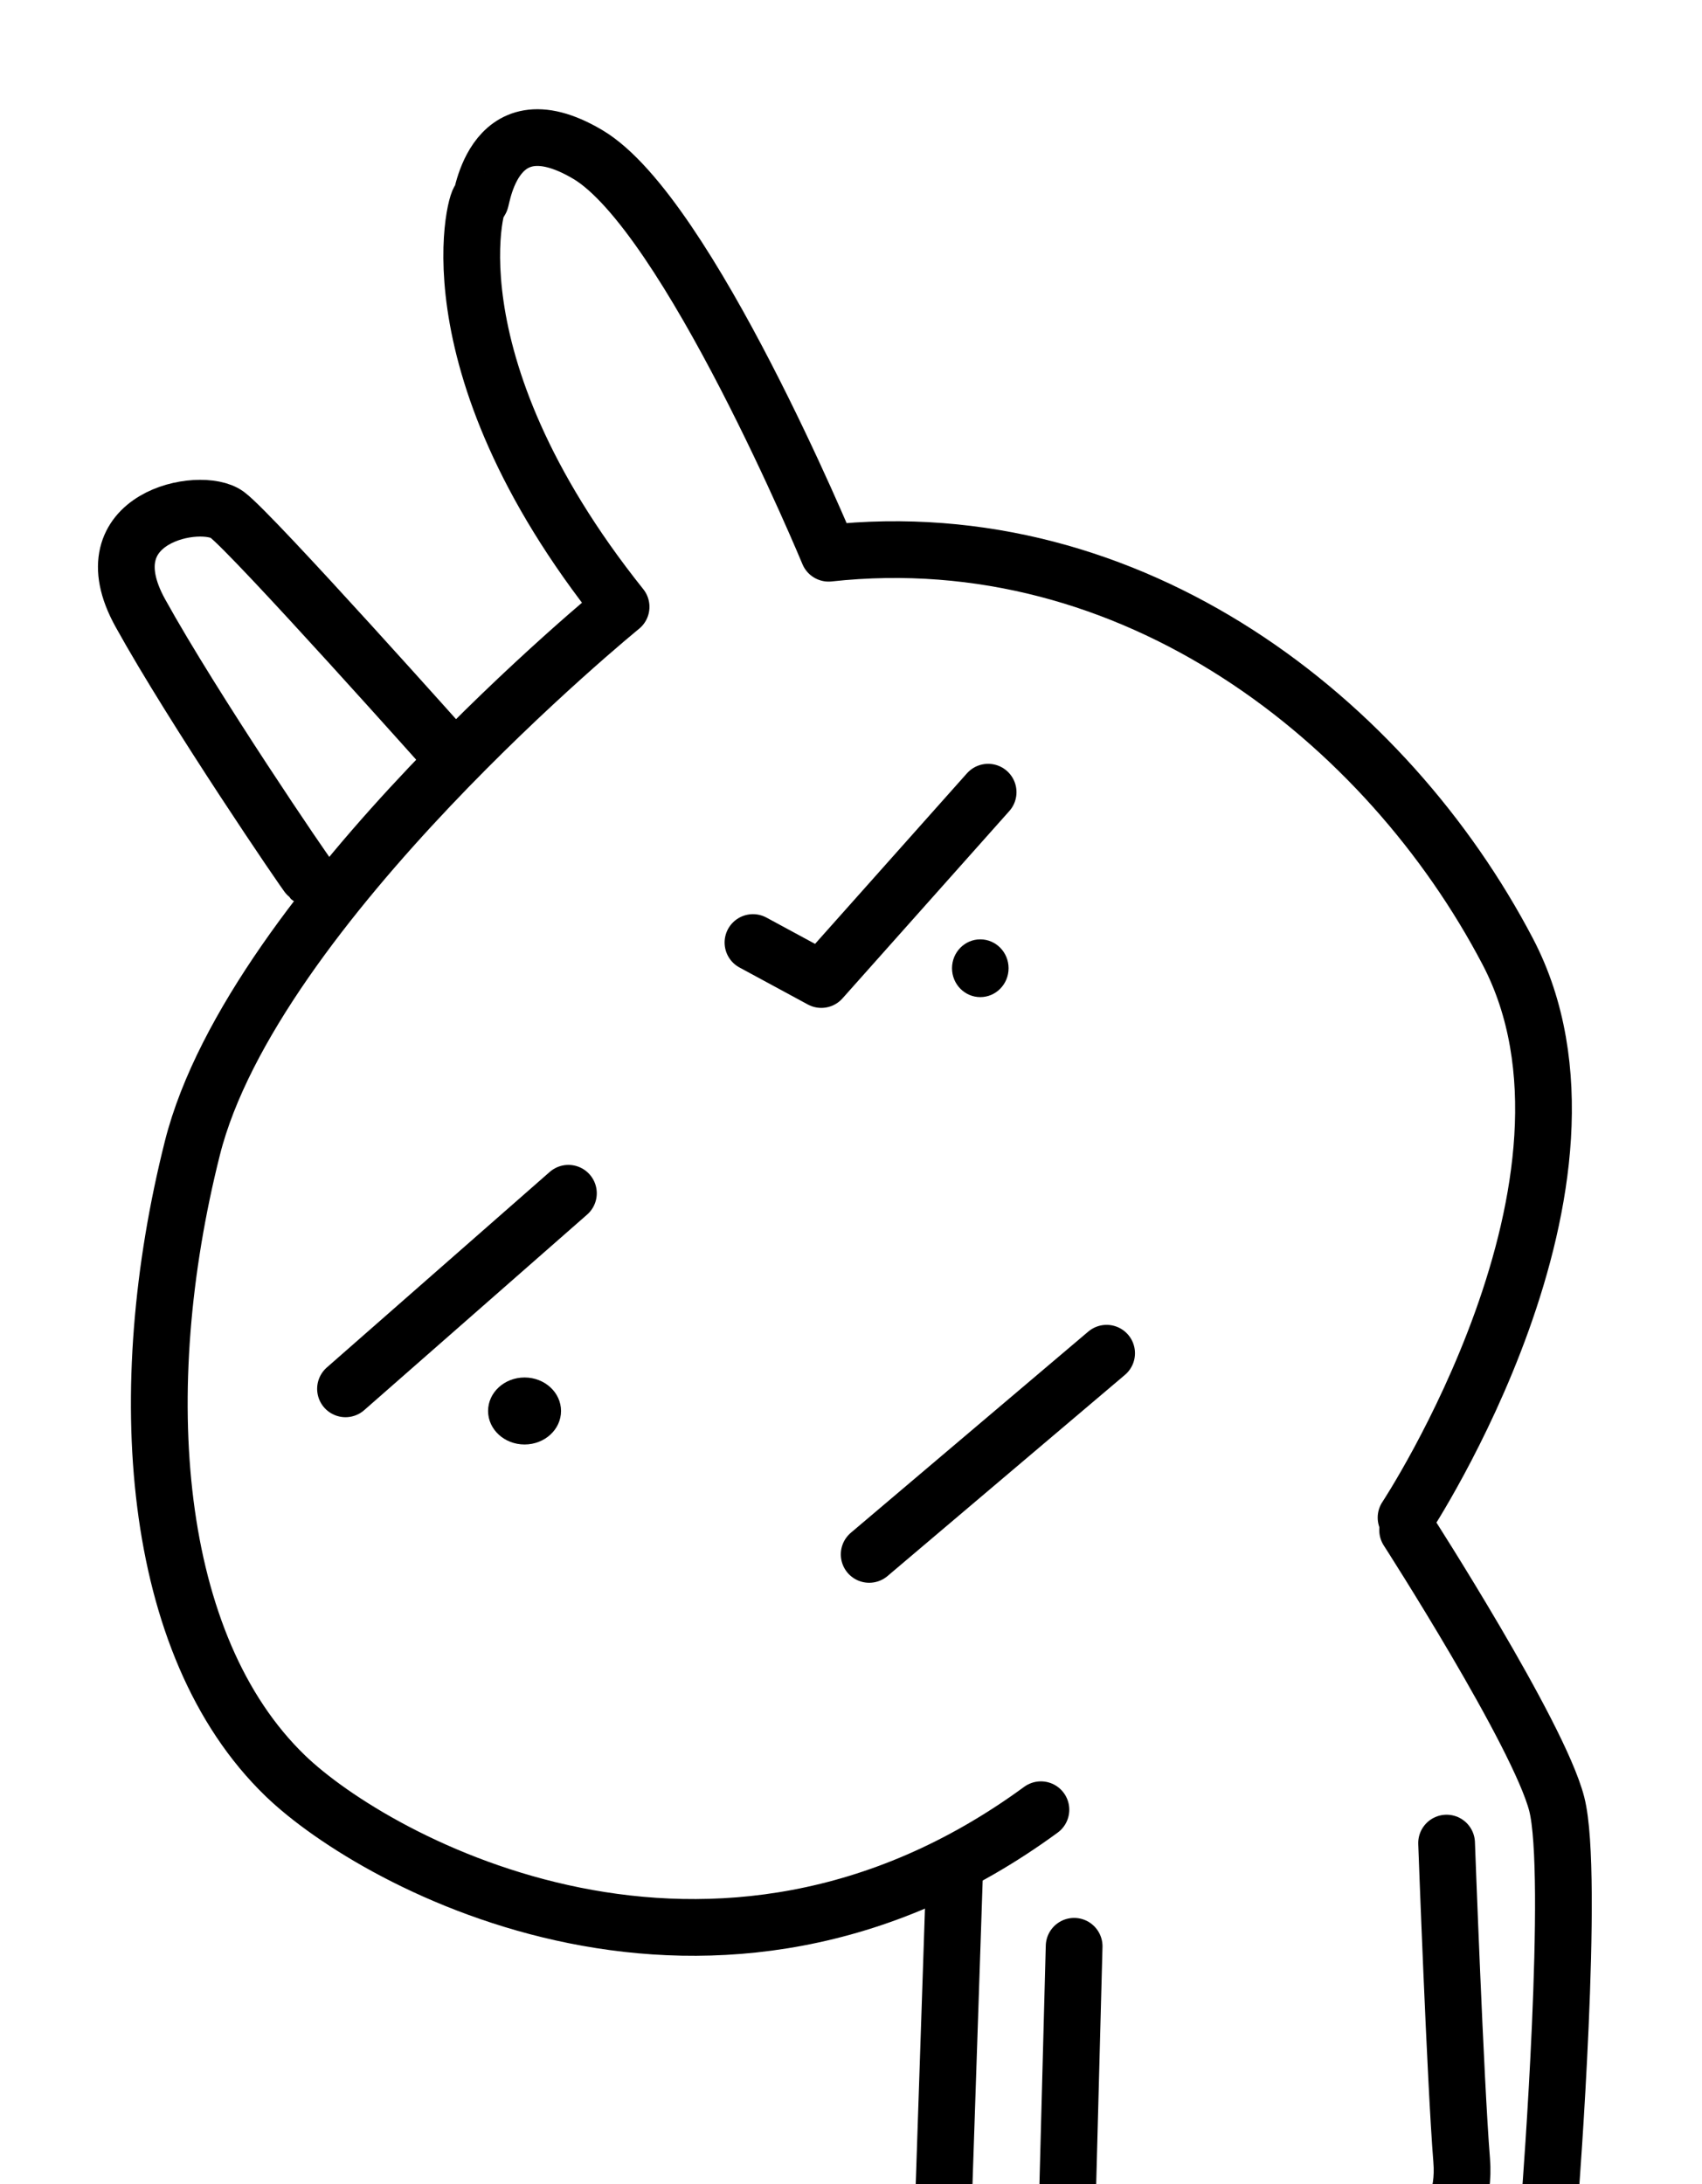 <?xml version="1.0" encoding="UTF-8" standalone="no"?><!DOCTYPE svg PUBLIC "-//W3C//DTD SVG 1.1//EN" "http://www.w3.org/Graphics/SVG/1.1/DTD/svg11.dtd"><svg width="100%" height="100%" viewBox="0 0 60 77" version="1.1" xmlns="http://www.w3.org/2000/svg" xmlns:xlink="http://www.w3.org/1999/xlink" xml:space="preserve" xmlns:serif="http://www.serif.com/" style="fill-rule:evenodd;clip-rule:evenodd;stroke-linecap:round;stroke-linejoin:round;stroke-miterlimit:1.5;"><g id="图层1"><path d="M49.567,53.5c0,0 7.829,-11.852 3.585,-19.956c-4.243,-8.104 -13.179,-15.213 -23.941,-14.041c0,0 -4.958,-11.963 -8.489,-14.057c-3.531,-2.093 -3.763,2.037 -3.799,1.611c-0.035,-0.416 -2.048,5.552 4.972,14.336c0,0 -12.966,10.557 -15.113,19.08c-2.146,8.524 -1.485,17.529 3.273,22.126c3.202,3.094 15.111,9.639 26.64,1.199" style="fill:none;stroke:#000;stroke-width:2px;"/></g><g id="图层2"><path d="M15.998,26.764c0,0 -7.07,-7.933 -7.991,-8.619c-0.922,-0.685 -4.934,0.077 -3.062,3.462c1.871,3.385 5.863,9.245 5.948,9.315" style="fill:none;stroke:#000;stroke-width:2px;"/></g><g id="图层3"><path d="M20.038,42.066l-7.858,6.894" style="fill:none;stroke:#000;stroke-width:2px;"/><path d="M34.834,27.927l-5.881,6.604l-2.409,-1.304" style="fill:none;stroke:#000;stroke-width:2px;"/><path d="M39.011,47.705l-8.37,7.092" style="fill:none;stroke:#000;stroke-width:2px;"/><path d="M50.996,64.974c0,0 0.311,8.452 0.531,11.168c0.22,2.715 -1.994,3.188 -1.994,3.188" style="fill:none;stroke:#000;stroke-width:2px;"/><path d="M37.866,68.612l-0.257,9.683" style="fill:none;stroke:#000;stroke-width:2px;"/><path d="M33.651,66.001l-0.397,11.843" style="fill:none;stroke:#000;stroke-width:2px;"/><path d="M49.623,53.942c0,0 4.617,7.173 5.256,9.653c0.64,2.48 -0.229,13.754 -0.229,13.754" style="fill:none;stroke:#000;stroke-width:2px;"/></g><g id="图层4"><ellipse cx="34.558" cy="34.133" rx="0.997" ry="1.018"/><ellipse cx="18.492" cy="49.741" rx="1.286" ry="1.181"/></g></svg>
